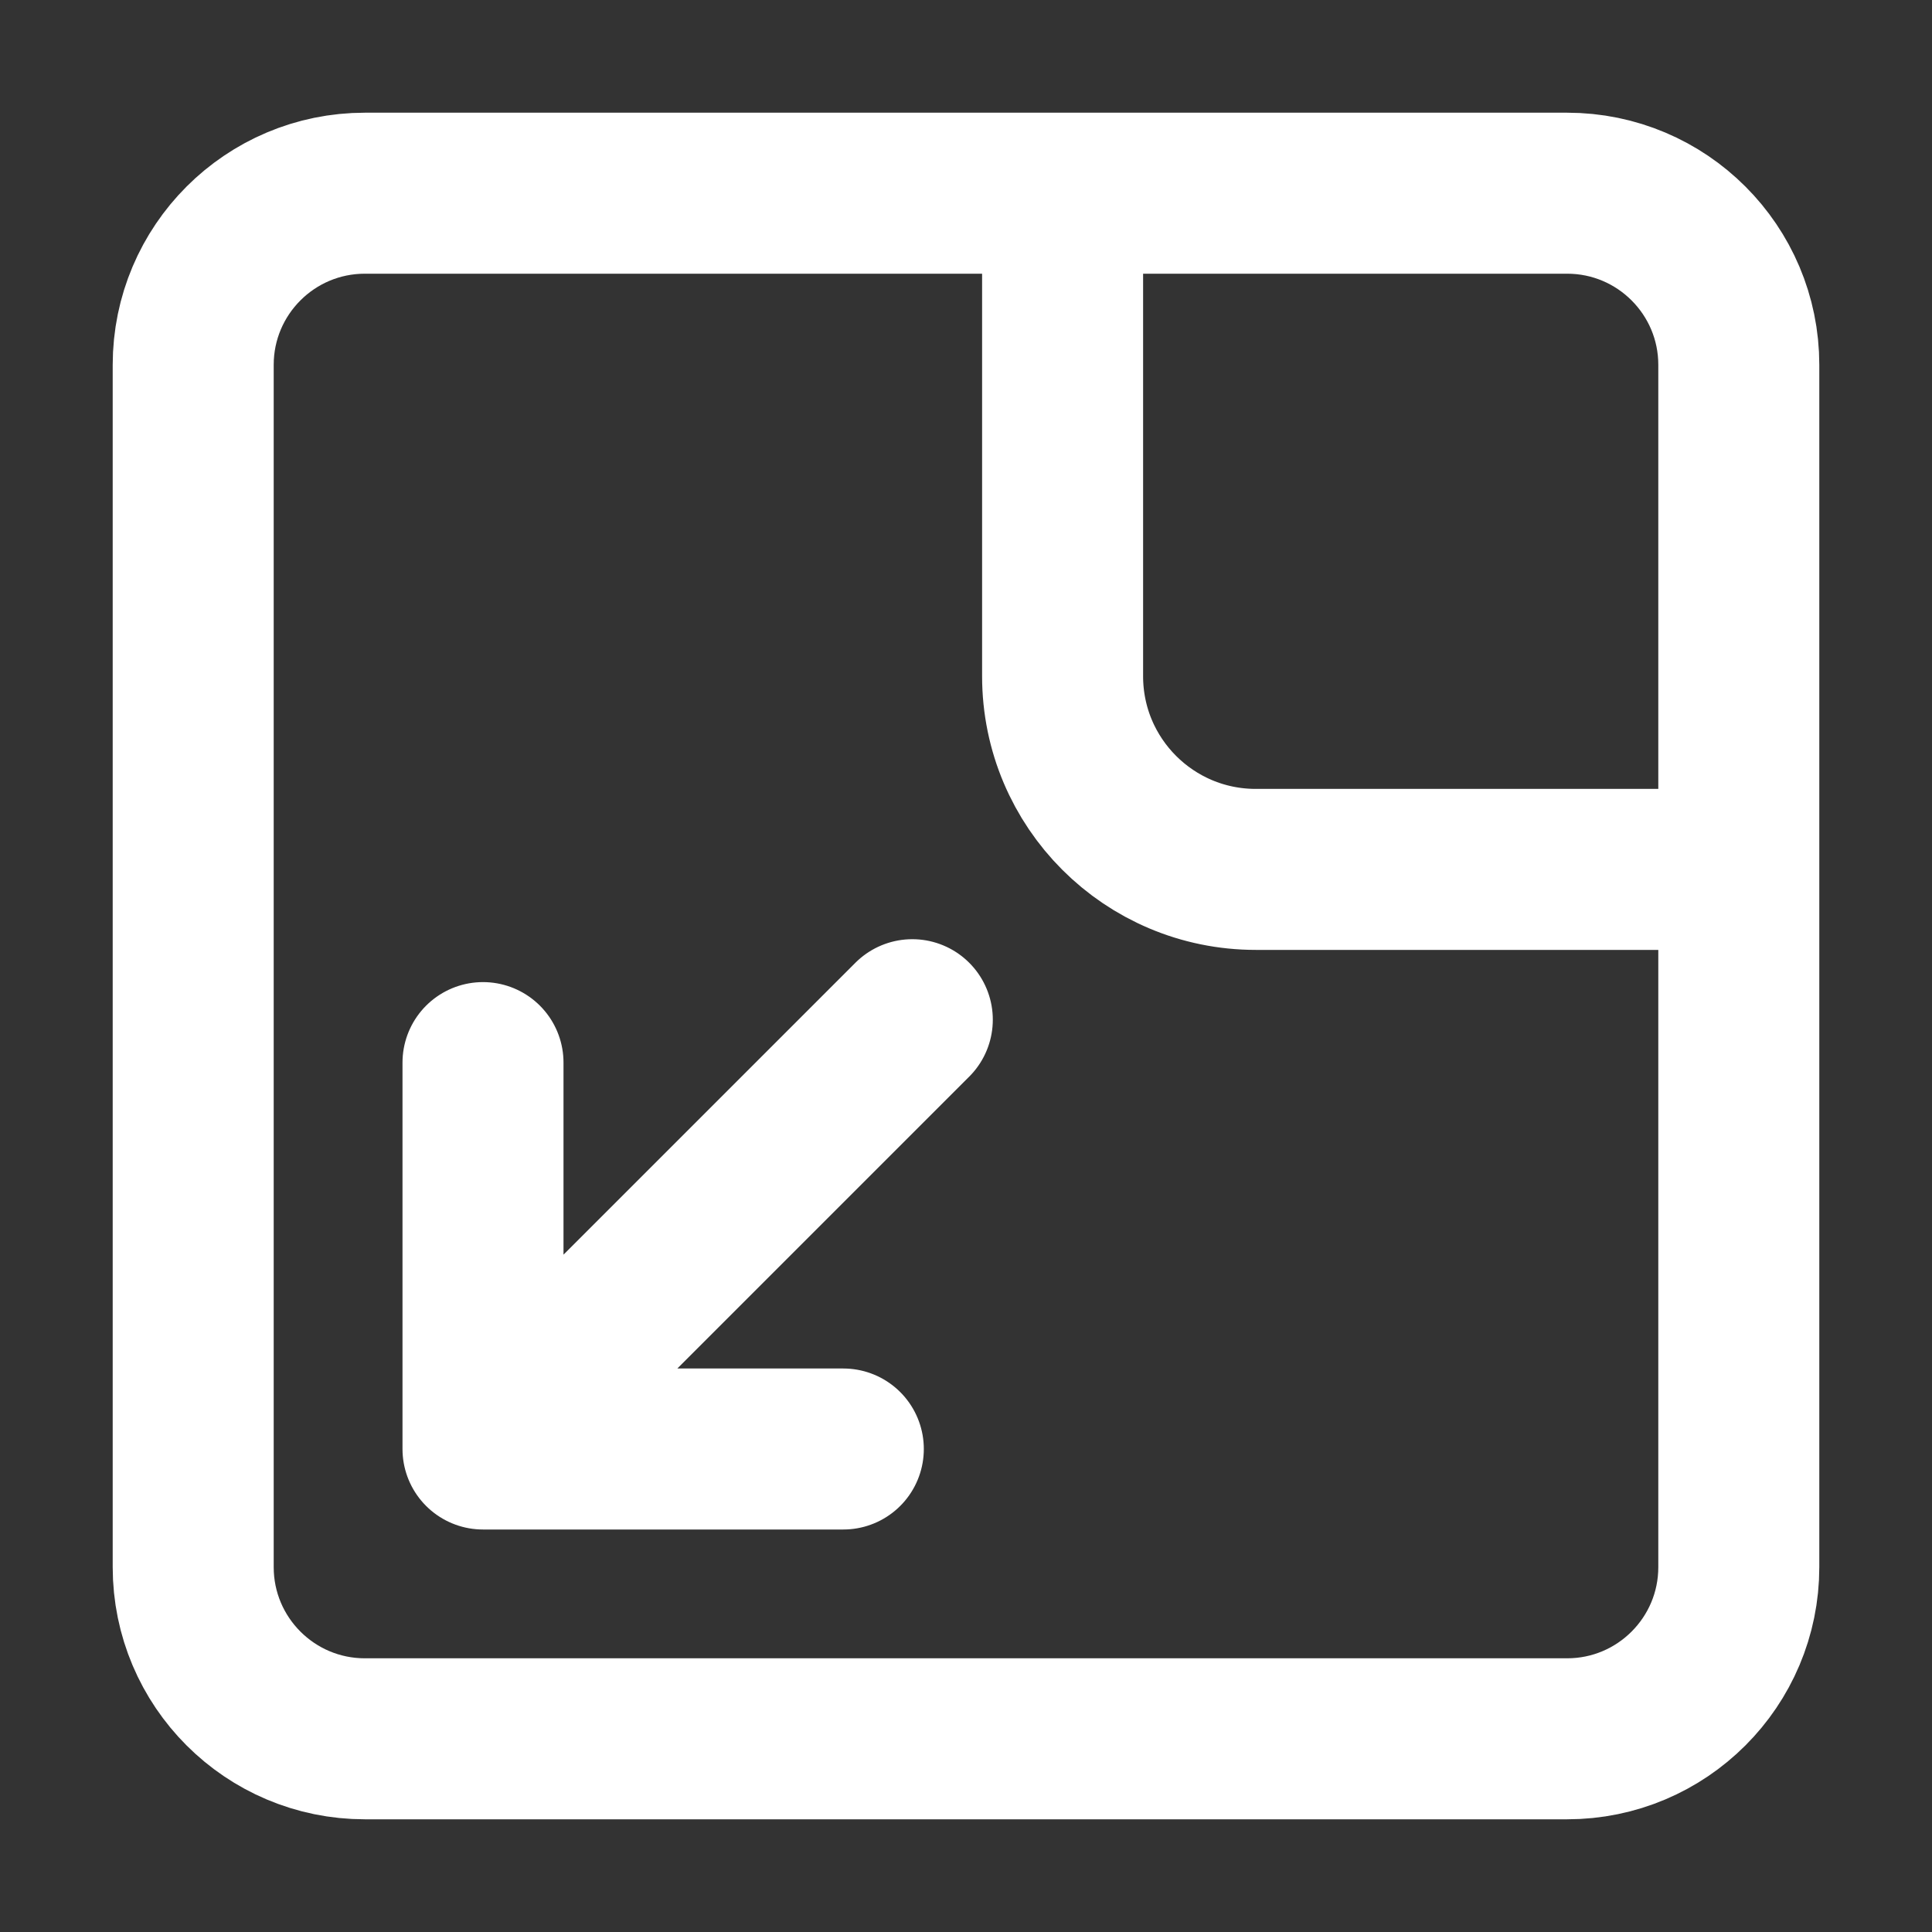 <svg width="24" height="24" viewBox="0 0 24 24" fill="none" xmlns="http://www.w3.org/2000/svg">
<rect x="0" y="0" width="24" height="24" fill="#333333" stroke="none"/>
<path d="M6 13.2V18M6 18H10.476M6 18L11.333 12.667M21.6 10.8H15.6C14.274 10.8 13.2 9.726 13.2 8.4V2.4M4.533 21.6H19.467C20.645 21.6 21.6 20.645 21.6 19.467V4.533C21.6 3.355 20.645 2.4 19.467 2.4H4.533C3.355 2.4 2.4 3.355 2.4 4.533V19.467C2.4 20.645 3.355 21.6 4.533 21.6Z" stroke="white" stroke-width="2" stroke-linecap="round" stroke-linejoin="round"/>
</svg>
